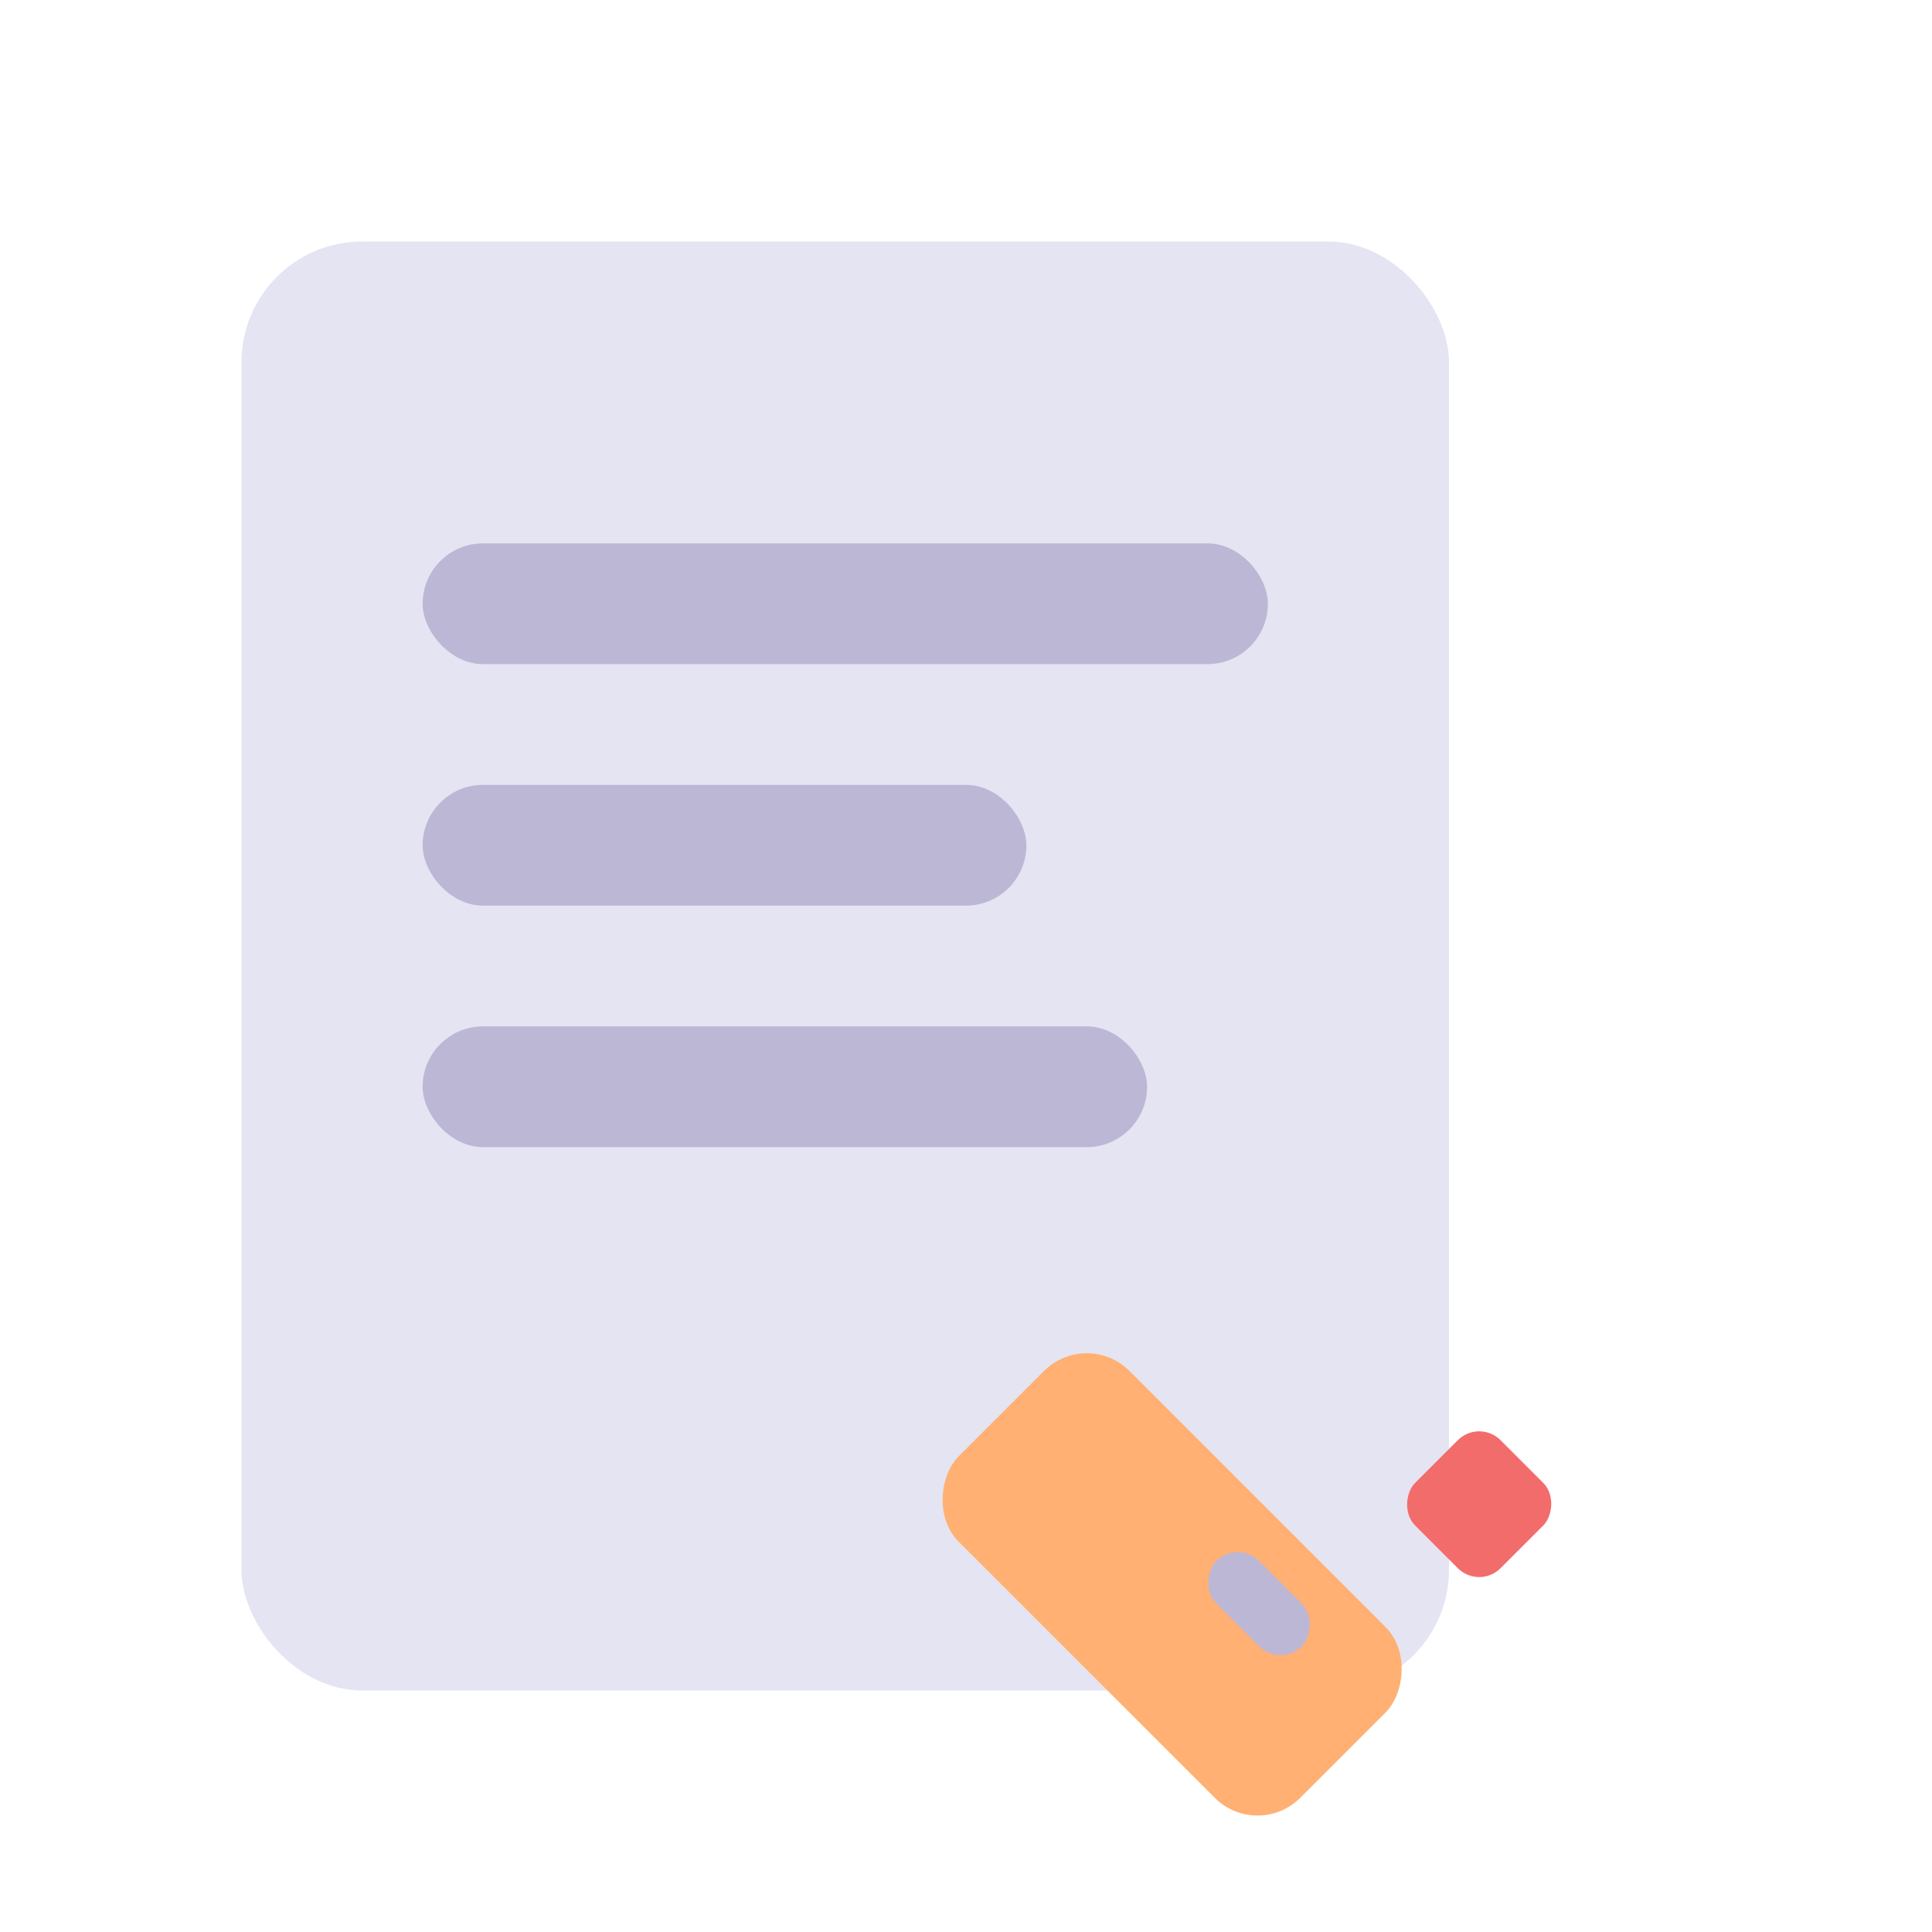 <svg width="32" height="32" viewBox="0 0 32 32" fill="none" xmlns="http://www.w3.org/2000/svg">
  <!-- Document -->
  <rect x="4" y="4" width="20" height="24" rx="2" fill="#E5E4F2"/>
  <rect x="7" y="9" width="14" height="2" rx="1" fill="#BDB7D6"/>
  <rect x="7" y="13" width="10" height="2" rx="1" fill="#BDB7D6"/>
  <rect x="7" y="17" width="12" height="2" rx="1" fill="#BDB7D6"/>
  <!-- Pencil -->
  <rect x="18" y="22" width="8" height="4" rx="1" transform="rotate(45 18 22)" fill="#FFB072"/>
  <rect x="24.5" y="23.5" width="2" height="2" rx="0.5" transform="rotate(45 24.5 23.5)" fill="#F36C6C"/>
  <rect x="20.5" y="25.5" width="2" height="1" rx="0.5" transform="rotate(45 20.5 25.5)" fill="#BDB7D6"/>
</svg>